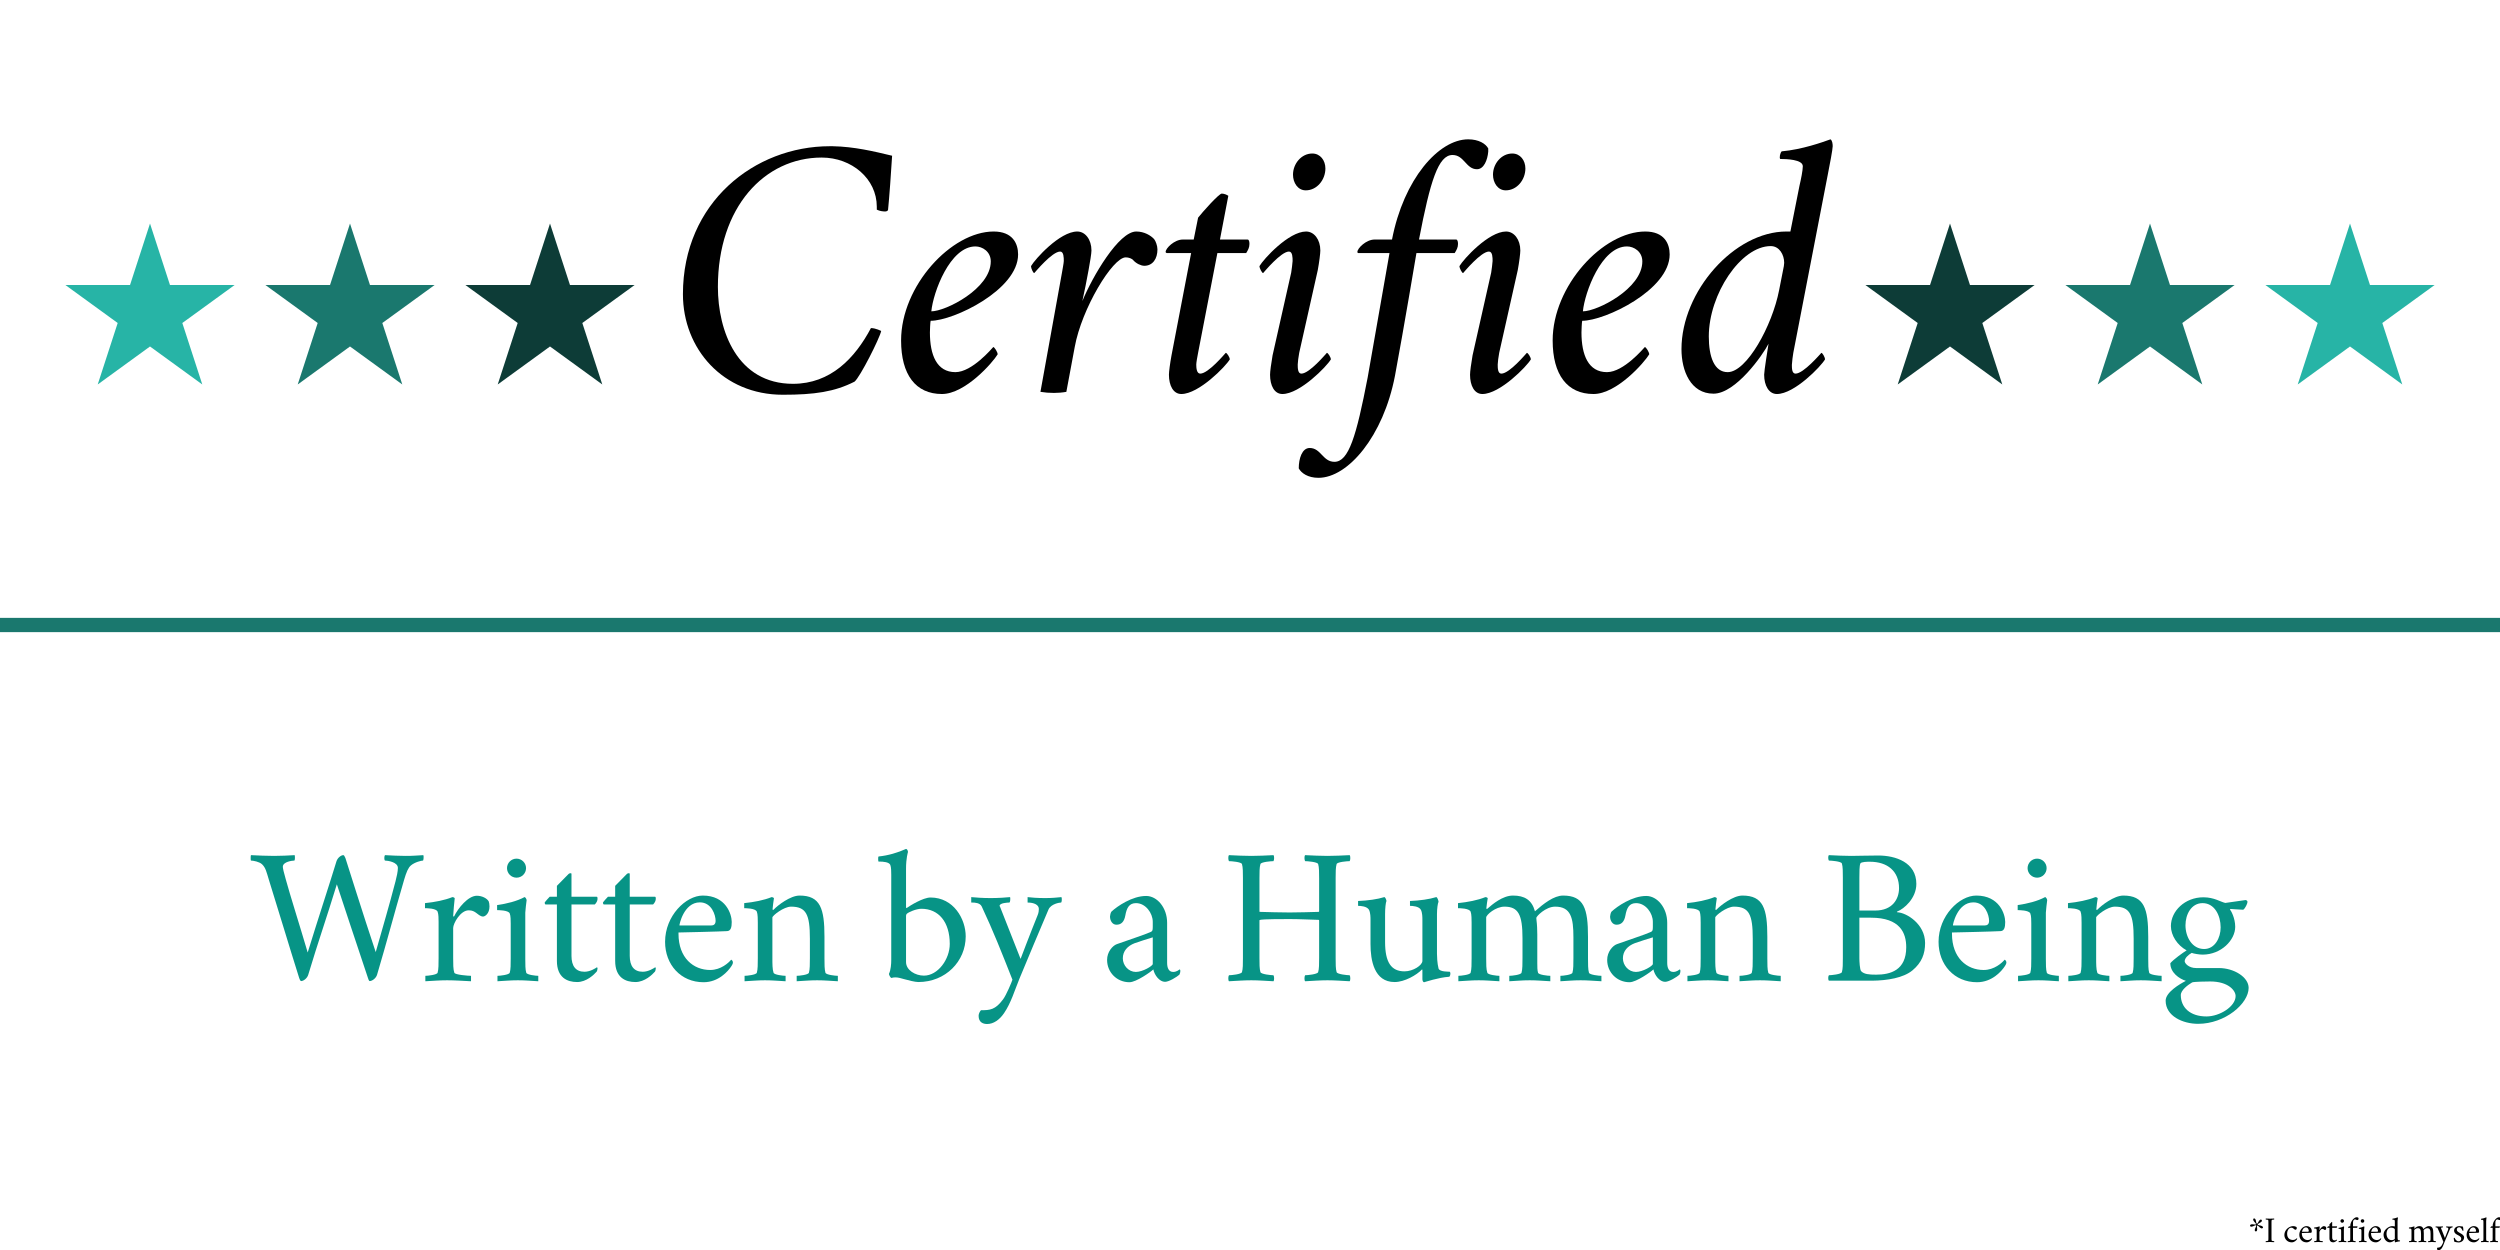 <?xml version="1.0" encoding="utf-8" standalone="no"?>
<!DOCTYPE svg PUBLIC "-//W3C//DTD SVG 1.1//EN"
  "http://www.w3.org/Graphics/SVG/1.1/DTD/svg11.dtd">
<svg xmlns:xlink="http://www.w3.org/1999/xlink" width="1053.812pt" height="526.906pt" viewBox="0 0 1053.812 526.906" xmlns="http://www.w3.org/2000/svg" version="1.1">
 <defs>
  <style type="text/css">*{stroke-linejoin: round; stroke-linecap: butt}</style>
 </defs>
 <g id="figure_1">
  <g id="patch_1">
   <path d="M 0 526.906 
L 1053.812 526.906 
L 1053.812 0 
L 0 0 
z
" style="fill: #ffffff"/>
  </g>
  <g id="axes_1">
   <g id="patch_2">
    <path d="M 0 526.906 
L 1053.812 526.906 
L 1053.812 0 
L 0 0 
z
" style="fill: #ffffff"/>
   </g>
   <g id="matplotlib.axis_1">
    <g id="xtick_1"/>
    <g id="xtick_2"/>
    <g id="xtick_3"/>
    <g id="xtick_4"/>
    <g id="xtick_5"/>
    <g id="xtick_6"/>
   </g>
   <g id="matplotlib.axis_2">
    <g id="ytick_1"/>
    <g id="ytick_2"/>
    <g id="ytick_3"/>
    <g id="ytick_4"/>
    <g id="ytick_5"/>
   </g>
   <g id="line2d_1">
    <defs>
     <path id="m72bb5ff1d1" d="M 0 -37.5 
L -8.419 -11.588 
L -35.665 -11.588 
L -13.623 4.426 
L -22.042 30.338 
L -0 14.324 
L 22.042 30.338 
L 13.623 4.426 
L 35.665 -11.588 
L 8.419 -11.588 
z
"/>
    </defs>
    <g clip-path="url(#p09977f04eb)">
     <use xlink:href="#m72bb5ff1d1" x="231.839" y="131.727" style="fill: #0d3c37"/>
    </g>
   </g>
   <g id="line2d_2">
    <defs>
     <path id="mdd063d1f03" d="M 0 -37.5 
L -8.419 -11.588 
L -35.665 -11.588 
L -13.623 4.426 
L -22.042 30.338 
L -0 14.324 
L 22.042 30.338 
L 13.623 4.426 
L 35.665 -11.588 
L 8.419 -11.588 
z
"/>
    </defs>
    <g clip-path="url(#p09977f04eb)">
     <use xlink:href="#mdd063d1f03" x="147.534" y="131.727" style="fill: #1a786e"/>
    </g>
   </g>
   <g id="line2d_3">
    <defs>
     <path id="m69d3a78a14" d="M 0 -37.5 
L -8.419 -11.588 
L -35.665 -11.588 
L -13.623 4.426 
L -22.042 30.338 
L -0 14.324 
L 22.042 30.338 
L 13.623 4.426 
L 35.665 -11.588 
L 8.419 -11.588 
z
"/>
    </defs>
    <g clip-path="url(#p09977f04eb)">
     <use xlink:href="#m69d3a78a14" x="63.229" y="131.727" style="fill: #27b4a6"/>
    </g>
   </g>
   <g id="line2d_4">
    <g clip-path="url(#p09977f04eb)">
     <use xlink:href="#m72bb5ff1d1" x="821.974" y="131.727" style="fill: #0d3c37"/>
    </g>
   </g>
   <g id="line2d_5">
    <g clip-path="url(#p09977f04eb)">
     <use xlink:href="#mdd063d1f03" x="906.279" y="131.727" style="fill: #1a786e"/>
    </g>
   </g>
   <g id="line2d_6">
    <g clip-path="url(#p09977f04eb)">
     <use xlink:href="#m69d3a78a14" x="990.584" y="131.727" style="fill: #27b4a6"/>
    </g>
   </g>
   <g id="line2d_7">
    <path d="M 0 263.453 
L 1053.812 263.453 
" clip-path="url(#p09977f04eb)" style="fill: none; stroke: #1a786e; stroke-width: 6; stroke-linejoin: miter; stroke-linecap: square"/>
   </g>
   <g id="text_1">
    <!-- $Certified$ -->
    <g transform="translate(278.656 166.227) scale(1.5 -1.5)">
     <defs>
      <path id="Cochineal-Italic-43" d="M 3686 1120 
C 3405 589 2976 141 2317 141 
C 1338 141 998 1069 998 1843 
C 998 3245 1818 4115 2822 4115 
C 3347 4115 3789 3744 3789 3251 
L 3789 3200 
C 3840 3174 3898 3168 3936 3168 
C 3962 3168 3987 3181 3987 3200 
C 4006 3379 4045 3917 4058 4147 
C 3738 4224 3392 4307 3014 4314 
L 2963 4314 
C 1645 4314 384 3328 384 1715 
C 384 755 1088 -51 2138 -51 
C 2694 -51 3046 0 3398 179 
C 3494 256 3840 941 3866 1069 
C 3866 1069 3770 1120 3686 1120 
z
" transform="scale(0.016)"/>
      <path id="Cochineal-Italic-65" d="M 1773 2816 
C 1030 2816 147 1862 147 902 
C 147 301 403 -38 864 -38 
C 1274 -38 1760 518 1843 659 
C 1843 698 1786 787 1766 787 
C 1747 768 1395 346 1101 346 
C 774 346 653 646 653 1043 
C 653 1075 659 1229 666 1248 
C 1069 1248 2202 1792 2202 2413 
C 2202 2605 2106 2816 1773 2816 
z
M 678 1414 
C 710 1747 1005 2554 1453 2554 
C 1574 2554 1722 2464 1722 2291 
C 1722 1811 928 1414 678 1414 
z
" transform="scale(0.016)"/>
      <path id="Cochineal-Italic-72" d="M 1990 2816 
C 1683 2816 1222 2029 1043 1594 
C 1088 1805 1114 1926 1152 2138 
C 1178 2278 1203 2432 1203 2483 
C 1203 2675 1094 2816 954 2816 
C 646 2816 211 2330 141 2208 
C 141 2170 179 2086 198 2086 
C 218 2106 512 2464 653 2464 
C 717 2464 717 2355 717 2298 
C 717 2266 691 2131 685 2093 
L 307 0 
C 384 -13 461 -19 544 -19 
C 614 -19 691 -13 762 0 
L 909 787 
C 1030 1459 1574 2362 1805 2362 
C 1856 2362 1914 2342 1939 2310 
C 1990 2253 2074 2214 2131 2214 
C 2278 2214 2362 2336 2362 2502 
C 2362 2566 2330 2650 2304 2682 
C 2246 2746 2131 2816 1990 2816 
z
" transform="scale(0.016)"/>
      <path id="Cochineal-Italic-74" d="M 755 2675 
L 563 2675 
C 416 2675 262 2522 262 2458 
C 262 2445 275 2438 282 2438 
L 710 2438 
L 365 640 
C 339 499 320 352 320 301 
C 320 109 397 -38 538 -38 
C 845 -38 1318 448 1389 570 
C 1389 608 1338 685 1318 685 
C 1299 666 1011 320 870 320 
C 806 320 800 422 800 480 
C 800 512 819 621 832 685 
L 1171 2438 
L 1677 2438 
C 1709 2490 1734 2534 1734 2598 
C 1734 2630 1728 2675 1702 2675 
L 1216 2675 
L 1363 3443 
C 1338 3462 1286 3482 1248 3482 
C 1197 3482 902 3149 832 3059 
L 755 2675 
z
" transform="scale(0.016)"/>
      <path id="Cochineal-Italic-69" d="M 717 2093 
L 390 640 
C 365 499 346 352 346 301 
C 346 109 422 -38 563 -38 
C 870 -38 1344 448 1414 570 
C 1414 608 1363 685 1344 685 
C 1325 666 1037 320 896 320 
C 832 320 832 422 832 480 
C 832 512 845 621 858 685 
L 1184 2138 
C 1210 2278 1229 2432 1229 2483 
C 1229 2675 1120 2816 979 2816 
C 672 2816 230 2330 160 2208 
C 160 2170 205 2086 224 2086 
C 243 2106 538 2464 678 2464 
C 742 2464 742 2355 742 2298 
C 742 2266 723 2131 717 2093 
z
M 1088 4186 
C 896 4186 749 4006 749 3814 
C 749 3674 832 3539 973 3539 
C 1171 3539 1318 3725 1318 3923 
C 1318 4064 1229 4186 1088 4186 
z
" transform="scale(0.016)"/>
      <path id="Cochineal-Italic-66" d="M -608 -986 
C -742 -986 -800 -1171 -800 -1344 
C -755 -1427 -640 -1510 -454 -1510 
C 64 -1510 685 -781 890 282 
C 1043 1101 1267 2438 1267 2438 
L 1939 2438 
C 1971 2490 1997 2534 1997 2598 
C 1997 2630 1990 2675 1965 2675 
L 1312 2675 
C 1510 3706 1651 4160 1901 4160 
C 2106 4160 2138 3910 2330 3910 
C 2451 3910 2515 4070 2528 4218 
L 2528 4275 
C 2483 4358 2362 4435 2176 4435 
C 1658 4435 1043 3738 838 2675 
L 531 2675 
C 384 2675 230 2522 230 2458 
C 230 2445 237 2438 243 2438 
L 794 2438 
L 410 250 
C 211 -781 77 -1229 -173 -1229 
C -378 -1229 -410 -986 -608 -986 
z
" transform="scale(0.016)"/>
      <path id="Cochineal-Italic-64" d="M 1920 2208 
L 1837 1786 
C 1715 1158 1267 346 934 346 
C 698 346 602 614 602 973 
C 602 1715 1165 2560 1690 2560 
C 1843 2560 1926 2406 1926 2266 
C 1926 2246 1920 2227 1920 2208 
z
M 2195 3622 
C 2195 3622 2106 3181 2035 2816 
L 1965 2816 
C 1050 2816 122 1766 122 749 
C 122 371 282 -32 685 -32 
C 1075 -32 1555 653 1651 845 
C 1638 762 1574 365 1574 301 
C 1574 109 1658 -38 1798 -38 
C 2106 -38 2573 448 2643 570 
C 2643 608 2598 685 2579 685 
C 2560 666 2266 320 2125 320 
C 2061 320 2061 416 2061 474 
C 2061 506 2080 659 2086 685 
L 2694 3827 
C 2726 3987 2778 4262 2778 4314 
C 2778 4352 2771 4416 2739 4435 
C 2598 4384 2240 4256 1882 4224 
C 1856 4198 1837 4115 1856 4090 
C 1958 4090 2253 4083 2253 3962 
C 2253 3891 2221 3731 2195 3622 
z
" transform="scale(0.016)"/>
     </defs>
     <use xlink:href="#Cochineal-Italic-43" transform="translate(0 0.703)"/>
     <use xlink:href="#Cochineal-Italic-65" transform="translate(65.1 0.703)"/>
     <use xlink:href="#Cochineal-Italic-72" transform="translate(101.7 0.703)"/>
     <use xlink:href="#Cochineal-Italic-74" transform="translate(137.6 0.703)"/>
     <use xlink:href="#Cochineal-Italic-69" transform="translate(165.6 0.703)"/>
     <use xlink:href="#Cochineal-Italic-66" transform="translate(192 0.703)"/>
     <use xlink:href="#Cochineal-Italic-69" transform="translate(221.8 0.703)"/>
     <use xlink:href="#Cochineal-Italic-65" transform="translate(248.2 0.703)"/>
     <use xlink:href="#Cochineal-Italic-64" transform="translate(284.8 0.703)"/>
    </g>
   </g>
   <g id="text_2">
    <!-- Written by a Human Being -->
    <g style="fill: #079486" transform="translate(106.112 413.38) scale(0.8 -0.8)">
     <defs>
      <path id="Cochineal-Roman-57" d="M 736 4109 
C 448 4109 262 4122 -26 4134 
C -38 4122 -38 3955 -26 3955 
C 51 3955 250 3917 339 3834 
C 461 3718 486 3578 563 3328 
C 947 2099 1197 1248 1562 90 
C 1568 64 1600 -13 1626 -13 
C 1709 -13 1830 83 1862 198 
C 2195 1306 2451 2022 2803 3174 
C 2803 3174 3520 998 3827 90 
C 3834 64 3859 -13 3885 -13 
C 3968 -13 4096 83 4128 198 
C 4461 1318 4672 2138 5018 3322 
C 5094 3578 5152 3718 5242 3795 
C 5370 3904 5587 3955 5638 3955 
C 5658 3955 5670 4102 5651 4134 
C 5402 4122 5350 4109 5062 4109 
C 4832 4109 4621 4122 4390 4134 
C 4358 4102 4358 3968 4390 3955 
C 4467 3955 4813 3910 4813 3712 
C 4813 3597 4774 3424 4736 3277 
C 4506 2394 4352 1894 4083 941 
C 3667 2182 3130 3904 3085 4038 
C 3053 4109 3040 4134 3014 4134 
C 2944 4134 2829 4051 2790 3930 
C 2605 3315 2138 1894 1843 928 
C 1581 1818 1261 2822 1120 3341 
C 1056 3558 1024 3706 1024 3750 
C 1024 3923 1350 3955 1402 3955 
C 1427 3962 1427 4096 1414 4134 
C 1165 4122 1011 4109 736 4109 
z
" transform="scale(0.016)"/>
      <path id="Cochineal-Roman-72" d="M 1926 2797 
C 1638 2797 1306 2387 1178 2118 
C 1171 2112 1146 2106 1146 2131 
C 1146 2202 1190 2669 1197 2714 
C 1197 2726 1158 2752 1120 2752 
C 870 2650 538 2586 218 2554 
L 218 2387 
C 262 2387 589 2387 634 2272 
C 666 2195 666 2022 666 1939 
L 666 742 
C 666 550 666 371 634 262 
C 614 192 307 160 230 160 
L 230 -19 
C 486 -6 698 13 947 13 
C 1190 13 1472 -6 1734 -19 
L 1734 160 
C 1651 160 1203 192 1184 262 
C 1146 371 1146 550 1146 742 
L 1146 1734 
C 1146 1882 1382 2317 1658 2317 
C 1779 2317 1837 2278 1894 2240 
C 1965 2189 2042 2112 2131 2112 
C 2195 2112 2342 2208 2342 2445 
C 2342 2515 2330 2573 2317 2611 
C 2259 2714 2093 2797 1926 2797 
z
" transform="scale(0.016)"/>
      <path id="Cochineal-Roman-69" d="M 544 3706 
C 544 3533 685 3392 858 3392 
C 1030 3392 1171 3533 1171 3706 
C 1171 3878 1030 4019 858 4019 
C 685 4019 544 3878 544 3706 
z
M 1146 2240 
C 1146 2304 1184 2605 1190 2650 
C 1190 2682 1152 2752 1120 2752 
C 870 2618 538 2534 218 2490 
L 218 2323 
C 262 2323 589 2323 634 2214 
C 666 2138 666 1971 666 1888 
L 666 723 
C 666 538 666 365 634 262 
C 614 192 307 160 230 160 
L 230 -19 
C 486 -6 659 13 902 13 
C 1152 13 1318 -6 1574 -19 
L 1574 160 
C 1498 160 1197 192 1178 262 
C 1146 365 1146 538 1146 723 
L 1146 2240 
z
" transform="scale(0.016)"/>
      <path id="Cochineal-Roman-74" d="M 1011 2765 
L 1011 3520 
C 1011 3546 947 3546 915 3514 
C 902 3501 653 3251 531 3123 
L 531 2765 
L 294 2765 
C 288 2758 128 2592 128 2566 
C 128 2547 141 2509 160 2509 
L 531 2509 
L 531 653 
C 531 102 870 -45 1197 -45 
C 1504 -45 1754 198 1843 301 
C 1850 307 1869 365 1869 403 
C 1869 422 1862 435 1850 442 
C 1805 410 1626 294 1440 294 
C 1152 294 1011 480 1011 819 
L 1011 2509 
L 1779 2509 
C 1837 2566 1869 2637 1869 2694 
C 1869 2733 1869 2765 1837 2765 
L 1011 2765 
z
" transform="scale(0.016)"/>
      <path id="Cochineal-Roman-65" d="M 730 1818 
C 717 1818 864 2579 1402 2579 
C 1792 2579 1920 2157 1920 1971 
C 1920 1850 1850 1818 1773 1818 
L 730 1818 
z
M 698 1587 
C 774 1587 2106 1619 2298 1632 
C 2419 1638 2451 1754 2451 1933 
C 2451 2189 2259 2803 1498 2803 
C 941 2803 256 2138 256 1280 
C 256 525 774 -51 1523 -51 
C 2016 -51 2330 307 2445 486 
C 2470 518 2490 570 2490 602 
C 2490 659 2438 691 2432 691 
C 2349 589 2093 352 1741 352 
C 1190 352 698 749 698 1542 
L 698 1587 
z
" transform="scale(0.016)"/>
      <path id="Cochineal-Roman-6e" d="M 2042 2803 
C 1734 2803 1318 2477 1190 2342 
C 1184 2336 1178 2330 1171 2330 
C 1152 2330 1152 2349 1152 2355 
C 1152 2406 1190 2669 1197 2714 
C 1197 2726 1158 2752 1120 2752 
C 870 2650 538 2586 218 2554 
L 218 2387 
C 262 2387 589 2387 634 2272 
C 666 2195 666 1997 666 1914 
L 666 742 
C 666 550 666 371 634 262 
C 614 192 307 160 230 160 
L 230 -19 
C 486 -6 659 13 902 13 
C 1152 13 1318 -6 1581 -19 
L 1581 160 
C 1504 160 1203 192 1184 262 
C 1146 371 1146 550 1146 742 
L 1146 2080 
C 1146 2144 1523 2438 1760 2438 
C 2259 2438 2381 2182 2381 1382 
L 2381 742 
C 2381 550 2381 371 2349 262 
C 2330 192 2029 160 1946 160 
L 1946 -19 
C 2208 -6 2368 13 2618 13 
C 2867 13 3040 -6 3302 -19 
L 3302 160 
C 3219 160 2912 192 2893 262 
C 2861 371 2861 544 2861 736 
L 2861 1446 
C 2861 2374 2726 2803 2042 2803 
z
" transform="scale(0.016)"/>
      <path id="Cochineal-Roman-20" transform="scale(0.016)"/>
      <path id="Cochineal-Roman-62" d="M 1344 -45 
C 2246 -45 2906 640 2906 1459 
C 2906 2029 2509 2739 1747 2739 
C 1504 2739 1069 2470 973 2400 
C 934 2368 941 2432 941 2464 
L 941 3693 
C 941 4038 1005 4237 1005 4237 
C 1005 4282 973 4339 941 4339 
C 672 4218 358 4122 38 4090 
C 13 4083 26 3923 32 3923 
C 211 3923 378 3904 422 3814 
C 454 3738 454 3571 454 3488 
L 454 685 
C 454 557 442 352 378 224 
C 378 192 429 90 461 90 
C 499 102 544 109 589 109 
C 685 109 781 77 877 51 
C 1011 13 1242 -45 1344 -45 
z
M 1446 2368 
C 2016 2368 2381 1933 2381 1210 
C 2381 704 1990 166 1530 166 
C 1248 166 941 346 941 614 
L 941 2131 
C 941 2163 947 2182 966 2202 
C 1024 2259 1280 2368 1446 2368 
z
" transform="scale(0.016)"/>
      <path id="Cochineal-Roman-79" d="M 653 2720 
C 390 2720 141 2739 13 2752 
L 13 2573 
C 19 2573 26 2573 38 2573 
C 128 2573 301 2566 358 2445 
C 742 1626 1011 941 1370 32 
C 1350 -38 1165 -480 1062 -614 
C 806 -960 634 -973 333 -973 
C 301 -1011 256 -1082 256 -1158 
C 256 -1382 416 -1427 538 -1427 
C 749 -1427 947 -1286 1094 -1069 
C 1325 -730 1440 -326 1600 64 
C 1971 966 2182 1453 2560 2349 
C 2643 2528 2918 2573 2970 2573 
C 2995 2573 3008 2714 2982 2752 
C 2848 2739 2688 2720 2445 2720 
C 2182 2720 1965 2739 1869 2752 
L 1869 2573 
C 2086 2573 2240 2496 2240 2362 
C 2240 2317 2234 2240 2202 2163 
C 1958 1562 1638 717 1638 717 
L 960 2438 
C 947 2451 947 2458 947 2464 
C 947 2560 1216 2573 1267 2573 
C 1299 2573 1306 2714 1293 2752 
C 1178 2739 896 2720 653 2720 
z
" transform="scale(0.016)"/>
      <path id="Cochineal-Roman-61" d="M 1184 288 
C 947 288 755 499 755 736 
C 755 979 915 1146 1146 1235 
C 1267 1280 1574 1376 1741 1427 
L 1741 550 
C 1741 486 1408 288 1184 288 
z
M 1523 2790 
C 1062 2790 570 2451 378 2272 
C 352 2240 333 2138 333 2112 
C 333 1978 410 1843 544 1843 
C 698 1843 800 1933 838 2150 
C 883 2400 966 2554 1190 2554 
C 1504 2554 1741 2227 1741 1939 
L 1741 1766 
C 1741 1651 1728 1626 1664 1600 
C 1485 1517 909 1331 557 1203 
C 416 1152 237 947 237 685 
C 237 269 563 -51 973 -51 
C 1197 -51 1683 294 1760 371 
C 1798 179 1965 -38 2144 -38 
C 2278 -38 2541 128 2618 198 
C 2637 230 2650 282 2650 320 
C 2650 339 2643 371 2624 371 
C 2605 358 2528 288 2413 288 
C 2266 288 2214 422 2214 589 
L 2214 1907 
C 2214 2400 1888 2790 1523 2790 
z
" transform="scale(0.016)"/>
      <path id="Cochineal-Roman-48" d="M 1018 4109 
C 774 4109 538 4122 282 4134 
C 250 4102 256 3968 282 3936 
C 358 3936 691 3910 710 3840 
C 742 3738 742 3558 742 3373 
L 742 742 
C 742 557 742 384 710 282 
C 691 211 358 179 282 179 
C 256 147 250 13 282 -19 
C 538 -6 774 13 1018 13 
C 1261 13 1491 -6 1747 -19 
C 1779 13 1773 147 1747 179 
C 1670 179 1338 211 1318 282 
C 1286 384 1286 557 1286 742 
L 1286 1984 
C 1286 1984 1286 1990 1293 1997 
C 1318 2010 1408 2029 2278 2029 
C 2598 2029 2944 2010 3238 2003 
C 3238 2003 3251 1997 3251 1984 
L 3251 742 
C 3251 557 3251 384 3219 282 
C 3200 211 2867 179 2790 179 
C 2765 147 2758 13 2790 -19 
C 3046 -6 3283 13 3526 13 
C 3770 13 4000 -6 4256 -19 
C 4288 13 4282 147 4256 179 
C 4179 179 3846 211 3827 282 
C 3795 384 3795 557 3795 742 
L 3795 3373 
C 3795 3558 3795 3738 3827 3840 
C 3846 3910 4179 3936 4256 3936 
C 4282 3968 4288 4102 4256 4134 
C 4000 4122 3770 4109 3526 4109 
C 3283 4109 3046 4122 2790 4134 
C 2758 4102 2765 3968 2790 3936 
C 2867 3936 3200 3910 3219 3840 
C 3251 3738 3251 3558 3251 3373 
L 3251 2285 
C 3251 2272 3238 2266 3238 2266 
C 2957 2259 2573 2246 2278 2246 
C 1926 2246 1606 2259 1299 2266 
C 1299 2266 1286 2266 1286 2278 
L 1286 3373 
C 1286 3558 1286 3738 1318 3840 
C 1338 3910 1670 3936 1747 3936 
C 1773 3968 1779 4102 1747 4134 
C 1491 4122 1261 4109 1018 4109 
z
" transform="scale(0.016)"/>
      <path id="Cochineal-Roman-75" d="M 2227 1997 
L 2227 653 
C 2227 506 1920 307 1638 307 
C 1197 307 998 608 998 1274 
L 998 2195 
C 998 2374 1018 2573 1043 2624 
C 1043 2656 1005 2752 973 2752 
C 749 2682 435 2637 109 2624 
L 109 2464 
C 198 2464 397 2451 467 2336 
C 518 2240 518 2080 518 1997 
L 518 1203 
C 518 678 634 -45 1312 -45 
C 1638 -45 2042 186 2214 371 
C 2214 371 2227 371 2227 339 
L 2227 51 
C 2227 6 2246 -51 2285 -51 
C 2291 -51 2771 109 3104 128 
C 3136 128 3149 211 3149 224 
C 3149 243 3142 288 3130 294 
C 3110 301 2790 282 2758 403 
C 2714 576 2707 813 2707 883 
L 2707 2195 
C 2707 2374 2733 2547 2758 2598 
C 2758 2630 2720 2752 2682 2752 
C 2458 2682 2138 2637 1818 2624 
L 1818 2464 
C 1901 2464 2112 2451 2176 2336 
C 2227 2240 2227 2080 2227 1997 
z
" transform="scale(0.016)"/>
      <path id="Cochineal-Roman-6d" d="M 2029 2803 
C 1683 2803 1344 2509 1190 2374 
C 1184 2368 1178 2362 1171 2362 
C 1152 2362 1152 2381 1152 2387 
C 1152 2438 1190 2669 1197 2714 
C 1197 2726 1158 2752 1120 2752 
C 870 2650 538 2586 218 2554 
L 218 2387 
C 262 2387 589 2387 634 2272 
C 666 2195 666 1997 666 1914 
L 666 742 
C 666 550 666 371 634 262 
C 614 192 307 160 230 160 
L 230 -19 
C 486 -6 659 13 902 13 
C 1152 13 1318 -6 1581 -19 
L 1581 160 
C 1504 160 1203 192 1184 262 
C 1146 371 1146 550 1146 742 
L 1146 2080 
C 1146 2170 1459 2438 1747 2438 
C 2202 2438 2342 2182 2342 1395 
L 2342 742 
C 2342 550 2342 371 2310 262 
C 2291 192 1990 160 1907 160 
L 1907 -19 
C 2170 -6 2330 13 2579 13 
C 2822 13 3002 -6 3258 -19 
L 3258 160 
C 3181 160 2874 192 2854 262 
C 2829 339 2829 454 2829 582 
C 2829 634 2829 685 2829 742 
L 2829 1530 
C 2829 1651 2822 1862 2803 1990 
C 2803 2003 2797 2061 2797 2067 
C 2797 2118 3104 2438 3418 2438 
C 3936 2438 4019 2067 4019 1434 
L 4019 742 
C 4019 550 4019 371 3987 262 
C 3968 192 3667 160 3590 160 
L 3590 -19 
C 3846 -6 4013 13 4256 13 
C 4506 13 4678 -6 4941 -19 
L 4941 160 
C 4864 160 4550 192 4531 262 
C 4499 371 4499 544 4499 736 
L 4499 1446 
C 4499 2374 4365 2803 3680 2803 
C 3373 2803 3034 2534 2752 2285 
C 2650 2662 2406 2803 2029 2803 
z
" transform="scale(0.016)"/>
      <path id="Cochineal-Roman-42" d="M 1286 2074 
L 1670 2074 
C 2630 2074 2829 1568 2829 1101 
C 2829 339 2304 198 1837 198 
C 1606 198 1440 211 1344 314 
C 1299 358 1286 646 1286 736 
L 1286 2074 
z
M 1286 2310 
L 1286 3386 
C 1286 3571 1286 3782 1318 3859 
C 1344 3917 1555 3917 1632 3917 
C 2214 3917 2592 3603 2592 3046 
C 2592 2688 2374 2310 1811 2310 
L 1286 2310 
z
M 1907 4122 
C 1536 4122 1261 4109 1018 4109 
C 774 4109 538 4122 282 4134 
C 250 4102 256 3987 282 3955 
C 358 3955 691 3930 710 3859 
C 742 3757 742 3578 742 3392 
L 742 742 
C 742 557 742 384 710 282 
C 691 211 358 179 282 179 
C 256 147 250 32 282 0 
L 1722 0 
C 2202 6 2733 90 3034 339 
C 3341 595 3450 883 3450 1242 
C 3450 1862 2842 2240 2534 2253 
C 2515 2266 2522 2272 2534 2278 
C 2752 2362 3162 2707 3162 3187 
C 3162 3898 2477 4122 1907 4122 
z
" transform="scale(0.016)"/>
      <path id="Cochineal-Roman-67" d="M 1363 2554 
C 1760 2554 1958 2144 1958 1754 
C 1958 1408 1766 1043 1414 1043 
C 1018 1043 800 1440 800 1824 
C 800 2182 992 2554 1363 2554 
z
M 1613 -26 
C 2214 -26 2451 -326 2451 -506 
C 2451 -851 1926 -1178 1491 -1178 
C 947 -1178 646 -877 646 -474 
C 646 -314 877 -141 1018 -58 
C 1069 -32 1498 -26 1613 -26 
z
M 1389 2746 
C 781 2746 320 2291 320 1798 
C 320 1491 531 1165 838 998 
C 723 928 410 704 301 576 
C 301 262 595 64 813 -6 
C 602 -115 147 -384 147 -659 
C 147 -1165 710 -1421 1216 -1421 
C 2106 -1421 2880 -755 2880 -237 
C 2880 115 2400 416 1901 416 
L 1152 416 
C 902 416 774 576 774 640 
C 774 742 890 851 1005 915 
C 1069 890 1254 858 1363 858 
C 1978 858 2438 1338 2438 1773 
C 2438 2061 2298 2310 2266 2342 
C 2266 2355 2272 2362 2291 2362 
C 2291 2362 2547 2342 2701 2336 
C 2765 2374 2842 2541 2842 2592 
C 2842 2618 2829 2643 2784 2656 
L 2112 2560 
C 1958 2592 1747 2746 1389 2746 
z
" transform="scale(0.016)"/>
     </defs>
     <use xlink:href="#Cochineal-Roman-57"/>
     <use xlink:href="#Cochineal-Roman-72" x="87.8"/>
     <use xlink:href="#Cochineal-Roman-69" x="125.8"/>
     <use xlink:href="#Cochineal-Roman-74" x="152.3"/>
     <use xlink:href="#Cochineal-Roman-74" x="183"/>
     <use xlink:href="#Cochineal-Roman-65" x="213.7"/>
     <use xlink:href="#Cochineal-Roman-6e" x="256"/>
     <use xlink:href="#Cochineal-Roman-20" x="308.6"/>
     <use xlink:href="#Cochineal-Roman-62" x="329.7"/>
     <use xlink:href="#Cochineal-Roman-79" x="378.9"/>
     <use xlink:href="#Cochineal-Roman-20" x="425.8"/>
     <use xlink:href="#Cochineal-Roman-61" x="446.9"/>
     <use xlink:href="#Cochineal-Roman-20" x="489.3"/>
     <use xlink:href="#Cochineal-Roman-48" x="510.4"/>
     <use xlink:href="#Cochineal-Roman-75" x="581.2"/>
     <use xlink:href="#Cochineal-Roman-6d" x="632.1"/>
     <use xlink:href="#Cochineal-Roman-61" x="710.4"/>
     <use xlink:href="#Cochineal-Roman-6e" x="752.8"/>
     <use xlink:href="#Cochineal-Roman-20" x="805.4"/>
     <use xlink:href="#Cochineal-Roman-42" x="826.5"/>
     <use xlink:href="#Cochineal-Roman-65" x="884.7"/>
     <use xlink:href="#Cochineal-Roman-69" x="927"/>
     <use xlink:href="#Cochineal-Roman-6e" x="953.5"/>
     <use xlink:href="#Cochineal-Roman-67" x="1006.1"/>
    </g>
   </g>
   <g id="text_3">
    <!-- *I certified myself -->
    <g transform="translate(947.929 523.562) scale(0.15 -0.15)">
     <defs>
      <path id="Cochineal-Roman-2a" d="M 762 3962 
C 762 3898 781 3834 813 3776 
C 960 3514 1120 3430 1242 3226 
C 1286 3155 1235 3104 1190 3085 
C 1158 3078 1126 3078 1094 3078 
C 928 3078 787 3123 602 3123 
C 403 3123 218 3059 218 2893 
C 218 2758 326 2701 454 2701 
C 486 2701 518 2707 550 2714 
C 851 2778 973 2906 1203 2957 
C 1235 2963 1267 2963 1286 2938 
C 1312 2912 1306 2854 1306 2854 
C 1261 2618 1107 2464 1050 2170 
C 1043 2144 1043 2118 1043 2099 
C 1043 1971 1120 1869 1248 1869 
C 1414 1869 1472 2074 1472 2272 
C 1472 2451 1434 2579 1434 2726 
C 1434 2797 1427 2886 1472 2906 
C 1504 2918 1562 2886 1562 2886 
C 1773 2771 1869 2579 2131 2438 
C 2182 2406 2234 2394 2285 2394 
C 2374 2394 2496 2464 2496 2586 
C 2496 2682 2406 2765 2291 2816 
C 2016 2944 1843 2906 1626 3008 
C 1594 3021 1568 3034 1562 3066 
C 1555 3098 1594 3155 1594 3155 
C 1766 3322 1984 3360 2202 3558 
C 2272 3622 2304 3686 2304 3757 
C 2304 3853 2221 3955 2118 3955 
C 2042 3955 1958 3910 1888 3834 
C 1690 3610 1664 3424 1504 3251 
C 1478 3226 1459 3206 1427 3213 
C 1395 3219 1363 3283 1363 3283 
C 1254 3501 1299 3706 1171 3981 
C 1120 4083 1037 4154 947 4154 
C 832 4154 762 4064 762 3962 
z
" transform="scale(0.016)"/>
      <path id="Cochineal-Roman-49" d="M 1018 4109 
C 774 4109 538 4122 282 4134 
C 250 4102 256 3987 282 3955 
C 358 3955 691 3930 710 3859 
C 742 3757 742 3578 742 3392 
L 742 723 
C 742 538 742 365 710 262 
C 691 192 358 160 282 160 
C 256 128 250 13 282 -19 
C 538 -6 774 13 1018 13 
C 1261 13 1491 -6 1747 -19 
C 1779 13 1773 128 1747 160 
C 1670 160 1338 192 1318 262 
C 1286 365 1286 538 1286 723 
L 1286 3392 
C 1286 3578 1286 3757 1318 3859 
C 1338 3930 1670 3955 1747 3955 
C 1773 3987 1779 4102 1747 4134 
C 1491 4122 1261 4109 1018 4109 
z
" transform="scale(0.016)"/>
      <path id="Cochineal-Roman-63" d="M 2432 2470 
C 2432 2541 2394 2624 2368 2650 
C 2214 2752 2016 2803 1792 2803 
C 1126 2803 250 2176 250 1242 
C 250 570 762 -51 1536 -51 
C 2029 -51 2349 307 2464 486 
C 2483 518 2502 570 2502 602 
C 2502 653 2458 685 2451 685 
C 2368 589 2125 365 1773 365 
C 1197 365 736 704 736 1453 
C 736 2131 1114 2528 1459 2528 
C 1619 2528 1677 2496 1818 2400 
C 1926 2330 2054 2163 2189 2163 
C 2304 2163 2432 2246 2432 2470 
z
" transform="scale(0.016)"/>
      <path id="Cochineal-Roman-66" d="M 1818 3866 
C 1901 3866 2074 3891 2074 4109 
C 2074 4173 2042 4256 2016 4282 
C 1914 4346 1901 4358 1715 4358 
C 1325 4358 614 3674 614 2803 
L 614 2765 
L 378 2765 
C 371 2758 211 2592 211 2566 
C 211 2547 224 2509 243 2509 
L 614 2509 
L 614 736 
C 614 550 614 371 582 262 
C 563 192 256 160 179 160 
L 179 -19 
C 435 -6 608 13 851 13 
C 1101 13 1293 -6 1555 -19 
L 1555 160 
C 1478 160 1146 192 1126 262 
C 1094 371 1094 550 1094 736 
L 1094 2509 
L 1792 2509 
C 1850 2566 1882 2637 1882 2694 
C 1882 2733 1882 2765 1850 2765 
L 1094 2765 
L 1094 3424 
C 1088 3795 1254 3981 1453 3981 
C 1581 3981 1696 3866 1818 3866 
z
" transform="scale(0.016)"/>
      <path id="Cochineal-Roman-64" d="M 1766 2803 
C 1190 2803 250 2157 250 1318 
C 250 538 787 -51 1370 -51 
C 1677 -51 2118 224 2214 326 
C 2227 339 2234 320 2234 288 
L 2234 70 
C 2234 26 2246 -51 2285 -51 
C 2291 -51 2778 109 3110 128 
C 3142 128 3155 205 3155 218 
C 3155 237 3149 288 3136 294 
C 3117 301 2816 288 2758 403 
C 2720 493 2714 774 2714 1018 
L 2714 3699 
C 2714 4045 2790 4243 2790 4243 
C 2790 4282 2746 4339 2714 4339 
C 2451 4224 2131 4134 1818 4102 
C 1792 4096 1805 3936 1811 3936 
C 1984 3936 2163 3917 2202 3827 
C 2234 3757 2234 3603 2234 3520 
L 2234 2861 
C 2234 2790 2227 2739 2202 2739 
C 2138 2765 1901 2803 1766 2803 
z
M 1555 2541 
C 1914 2541 2234 2368 2234 2227 
L 2234 595 
C 2234 493 1965 339 1677 339 
C 1094 339 774 864 774 1472 
C 774 2016 1069 2541 1555 2541 
z
" transform="scale(0.016)"/>
      <path id="Cochineal-Roman-73" d="M 1235 2797 
C 768 2797 320 2490 320 2016 
C 320 1677 544 1472 800 1325 
C 1171 1114 1574 986 1574 595 
C 1574 301 1376 134 1120 134 
C 781 134 506 467 429 736 
C 410 755 397 755 378 755 
C 346 755 288 730 262 710 
C 262 550 320 186 371 51 
C 646 0 819 -70 1107 -70 
C 1619 -70 2080 294 2080 813 
C 2080 1222 1638 1427 1350 1594 
C 1069 1766 800 1862 800 2202 
C 800 2426 941 2598 1248 2598 
C 1523 2598 1722 2253 1786 2016 
C 1818 1990 1862 1978 1894 1978 
C 1926 1978 1958 1990 1958 2016 
C 1952 2240 1926 2515 1882 2714 
C 1600 2746 1478 2797 1235 2797 
z
" transform="scale(0.016)"/>
      <path id="Cochineal-Roman-6c" d="M 570 3488 
L 570 723 
C 570 538 570 365 538 262 
C 518 192 218 160 141 160 
L 141 -19 
C 397 -6 563 13 806 13 
C 1056 13 1229 -6 1491 -19 
L 1491 160 
C 1408 160 1101 192 1082 262 
C 1050 365 1050 538 1050 723 
L 1050 3693 
C 1050 4038 1120 4237 1120 4237 
C 1120 4282 1082 4339 1050 4339 
C 787 4218 467 4122 154 4090 
C 122 4083 141 3923 147 3923 
C 320 3923 499 3904 538 3814 
C 570 3738 570 3578 570 3488 
z
" transform="scale(0.016)"/>
     </defs>
     <use xlink:href="#Cochineal-Roman-2a"/>
     <use xlink:href="#Cochineal-Roman-49" x="43.2"/>
     <use xlink:href="#Cochineal-Roman-20" x="74.8"/>
     <use xlink:href="#Cochineal-Roman-63" x="95.9"/>
     <use xlink:href="#Cochineal-Roman-65" x="137.8"/>
     <use xlink:href="#Cochineal-Roman-72" x="180.1"/>
     <use xlink:href="#Cochineal-Roman-74" x="218.1"/>
     <use xlink:href="#Cochineal-Roman-69" x="248.8"/>
     <use xlink:href="#Cochineal-Roman-66" x="275.3"/>
     <use xlink:href="#Cochineal-Roman-69" x="305.8"/>
     <use xlink:href="#Cochineal-Roman-65" x="332.3"/>
     <use xlink:href="#Cochineal-Roman-64" x="374.6"/>
     <use xlink:href="#Cochineal-Roman-20" x="425.4"/>
     <use xlink:href="#Cochineal-Roman-6d" x="446.5"/>
     <use xlink:href="#Cochineal-Roman-79" x="524.8"/>
     <use xlink:href="#Cochineal-Roman-73" x="571.7"/>
     <use xlink:href="#Cochineal-Roman-65" x="607.9"/>
     <use xlink:href="#Cochineal-Roman-6c" x="650.2"/>
     <use xlink:href="#Cochineal-Roman-66" x="675.4"/>
    </g>
   </g>
  </g>
 </g>
 <defs>
  <clipPath id="p09977f04eb">
   <rect x="0" y="0" width="1053.812" height="526.906"/>
  </clipPath>
 </defs>
</svg>
